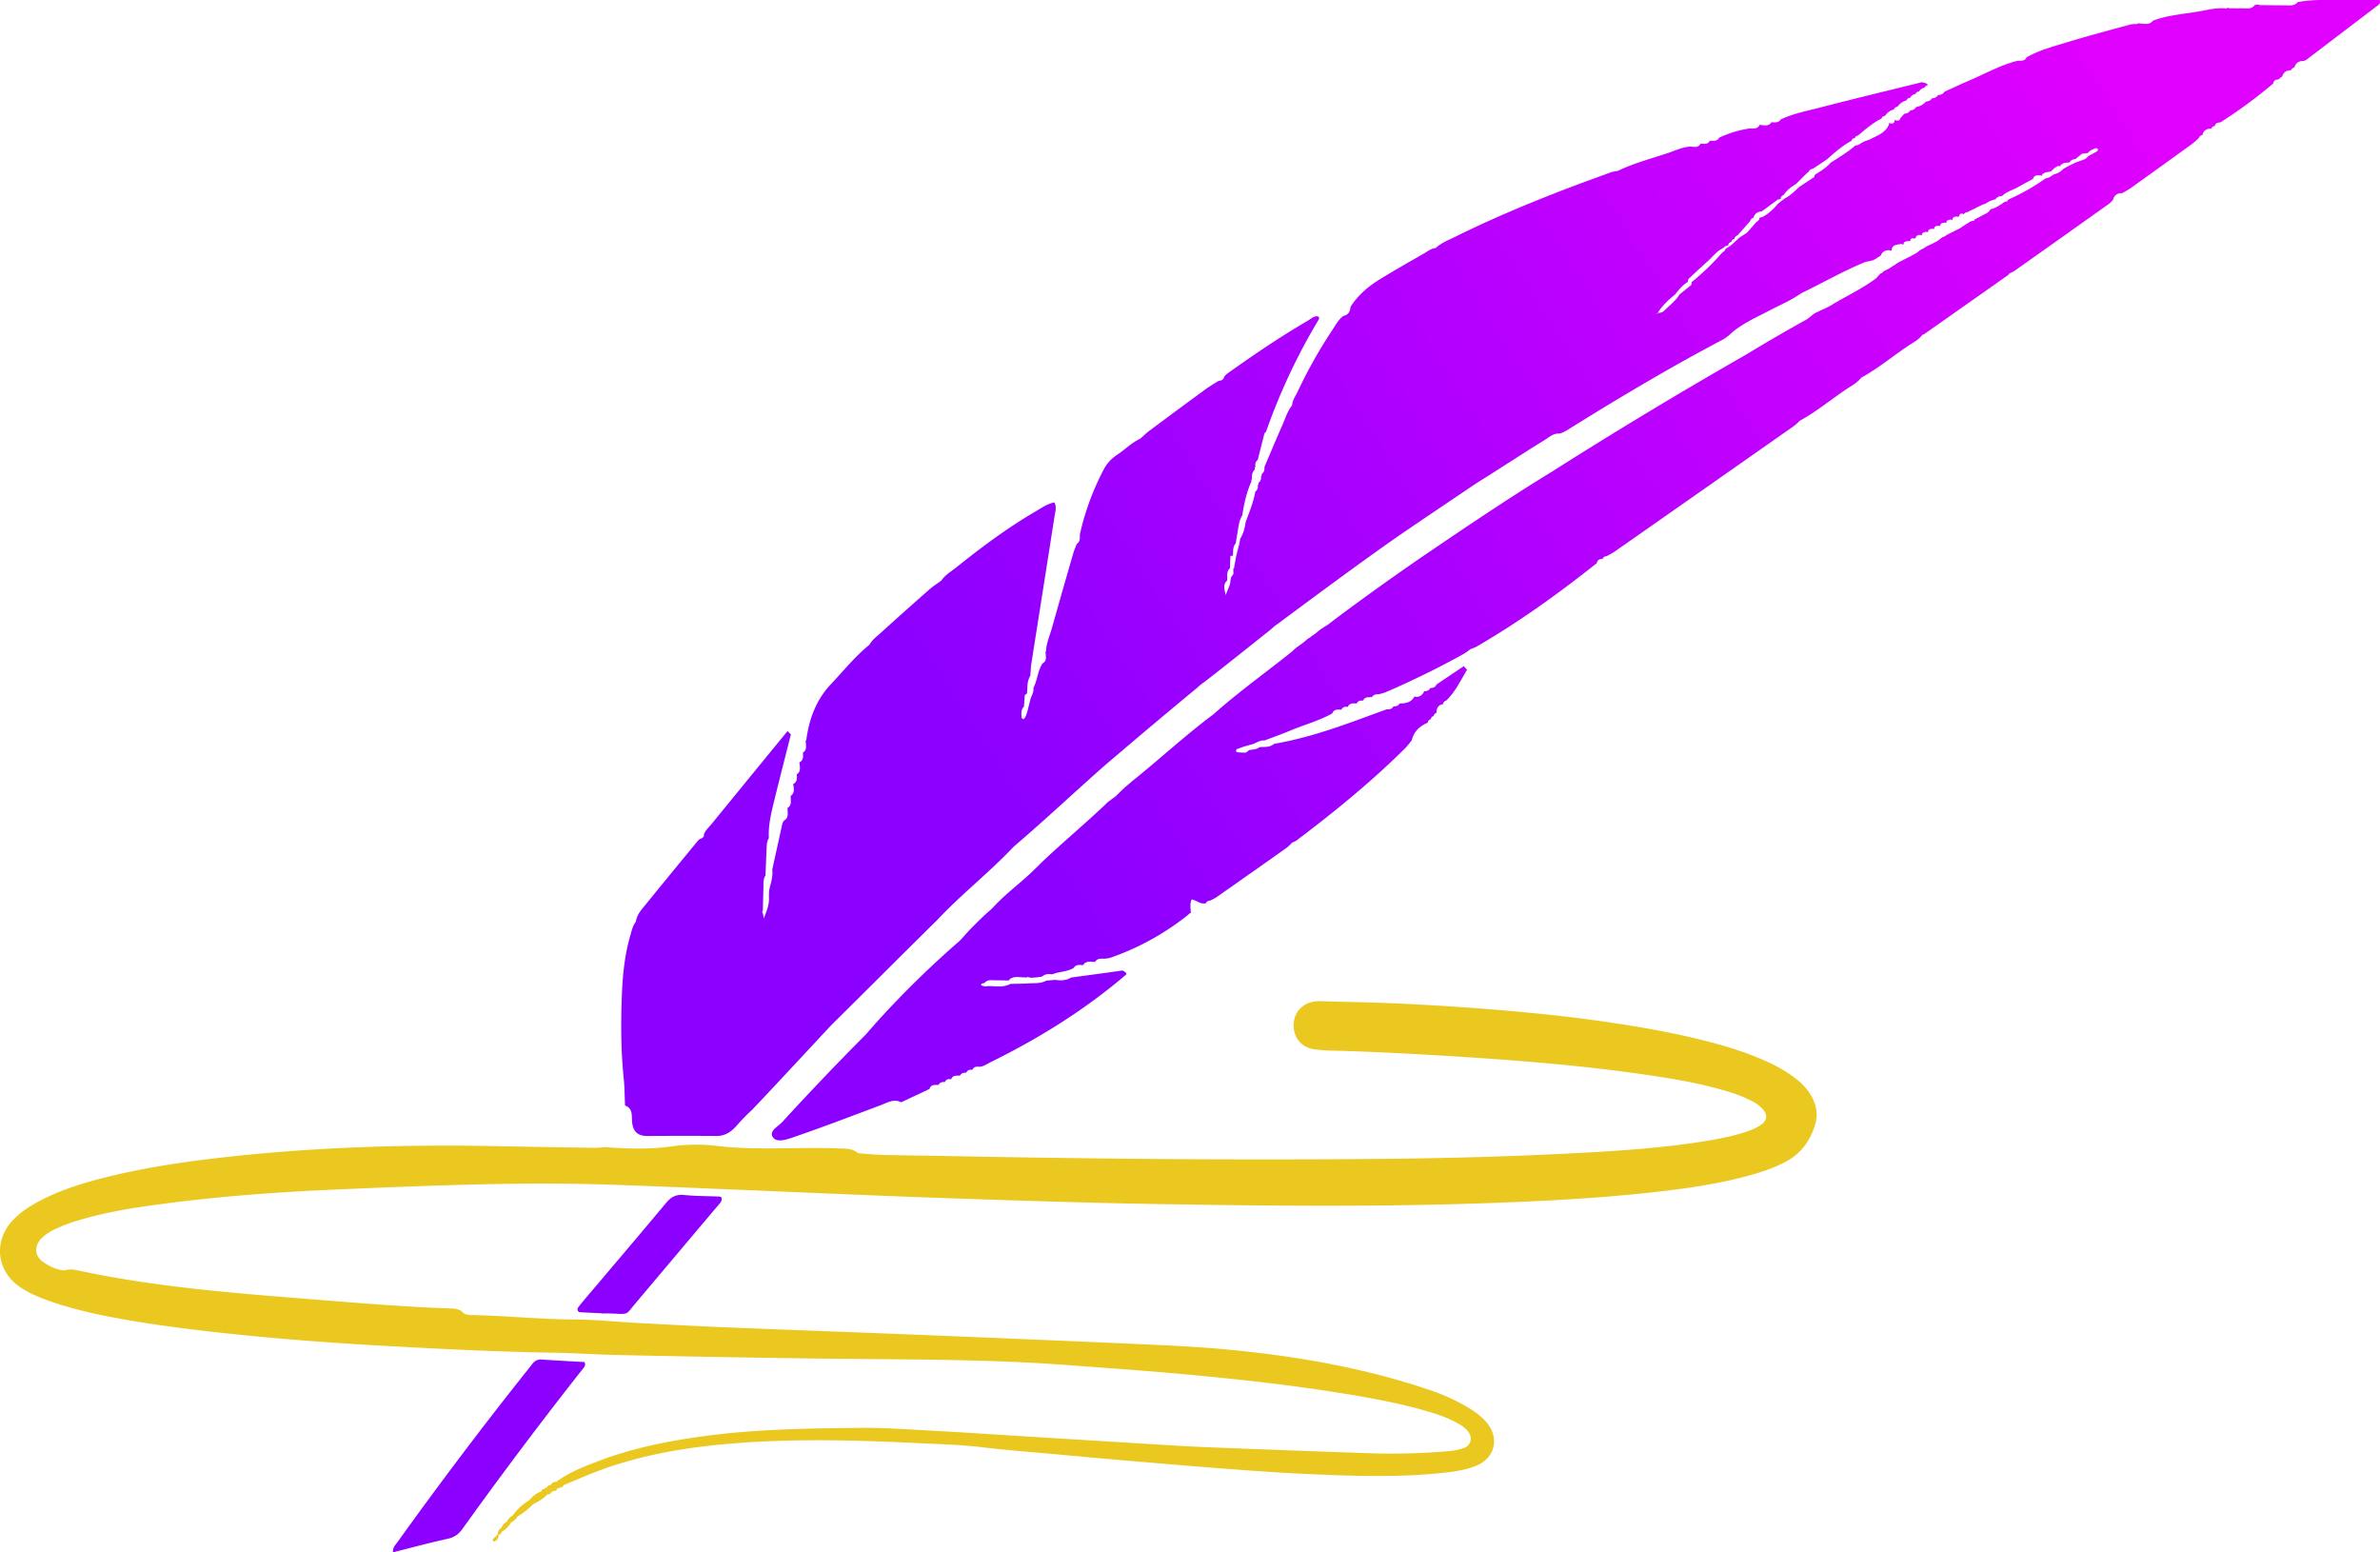 <svg xmlns="http://www.w3.org/2000/svg" viewBox="0 0 2322.56 1514.61"><defs><linearGradient id="Безымянный_градиент_14" x1="605.51" y1="1002.91" x2="2056.35" y2="85.92" gradientUnits="userSpaceOnUse"><stop offset=".24" stop-color="#8b00ff"/><stop offset="1" stop-color="#df00ff"/></linearGradient><style>.cls-1{fill:#eac81f}.cls-3{fill:#8b00ff}</style></defs><g id="Слой_2" data-name="Слой 2"><g id="Слой_1-2" data-name="Слой 1"><path class="cls-1" d="M837.34 1125.21c8 .56 15.91 1.43 23.87 1.63 23 .55 46 .78 69 1.23 140 2.73 280 4 420 2.63 67-.63 134-2.53 200.86-6.28 38.41-2.16 76.8-5.05 114.82-11.33 12.82-2.12 25.55-4.63 37.91-8.75 5.24-1.74 10.35-3.75 14.86-7 6-4.22 6.4-9.69 1.45-15.27a37 37 0 0 0-10.82-7.92 132.18 132.18 0 0 0-23.68-9.26c-23-7-46.58-11.28-70.29-14.89-61.81-9.41-124-14.65-186.39-18.67-41.91-2.71-83.83-5-125.81-6.17a164.11 164.11 0 0 1-20.93-1.41c-12.56-1.95-20.22-11.73-19.76-24.23.46-12.34 9-21.21 21.78-22.5a35.34 35.34 0 0 1 4.49-.14c26 .74 52 1.16 77.95 2.36q40.44 1.88 80.82 5c42.34 3.3 84.6 7.48 126.63 13.82 32.13 4.84 64 10.59 95.48 18.89 20.3 5.37 40.24 11.81 59.18 21a128.49 128.49 0 0 1 24.2 14.89 58.84 58.84 0 0 1 13.27 14.18c6.19 9.76 8.49 20.08 4.77 31.44-4.85 14.84-13.31 26.74-27.17 34.38-10.56 5.82-21.85 9.82-33.39 13.12-25 7.18-50.64 11.55-76.41 14.84-59.55 7.62-119.42 10.84-179.39 13-106.47 3.86-213 2.85-319.43 1.11-70-1.15-139.94-3.41-209.89-5.8-67-2.28-133.87-5.37-200.8-8.09-42.45-1.73-84.89-3.64-127.35-5.07-52-1.75-104-1.2-156 .35-39 1.16-77.93 2.79-116.89 4.5-59.94 2.63-119.72 7.28-179.15 15.7-23.23 3.29-46.35 7.47-68.88 14.3a146.66 146.66 0 0 0-23.73 9.14 43.88 43.88 0 0 0-12.23 8.55c-7.22 7.55-6.49 17.28 2.11 23.07 6.22 4.19 13 7.55 20.7 8 6-2 11.87-.21 17.68 1 73.36 15.41 147.89 21.14 222.41 27.09 45.16 3.61 90.31 7.39 135.6 9 4.95.17 10.09.25 13.61 4.73 3.18 1.86 6.76 1.69 10.22 1.78 33 .81 65.81 4.16 98.83 4.31 20 .1 39.9 2.27 59.86 3.32 29.44 1.56 58.88 3.17 88.34 4.37 62.42 2.54 124.85 4.73 187.27 7.25q110.1 4.44 220.18 9.29c28.45 1.29 56.94 2.71 85.26 5.51 65.23 6.45 129.59 17.67 191.9 38.73a193.1 193.1 0 0 1 39.44 18c6.42 4 12.45 8.4 17.26 14.25 12.47 15.16 7.93 34.37-10.17 41.84-10.2 4.21-21.11 5.85-32.08 7-41.39 4.49-82.86 3.29-124.31 1.56-24.46-1-48.9-2.59-73.32-4.39-34.87-2.57-69.72-5.51-104.56-8.45-26.39-2.22-52.75-4.66-79.12-7.07-22.89-2.09-45.82-3.8-68.62-6.55-20.4-2.45-40.89-3-61.33-4-56.42-2.75-112.91-4.43-169.34-.7-48 3.17-95.38 10-140.87 26.51-12.63 4.58-24.93 10.09-37.38 15.18l-3.54 2.13a2.19 2.19 0 0 1-2.28 1c-1.5.32-2.51 1.46-3.72 2.26a1.64 1.64 0 0 1-1.91.92c-1.81.08-3 1.28-4.07 2.49-3.5 2.06-6 2.11-6-2.95a8.81 8.81 0 0 1 3-2.23 2 2 0 0 1 2.14-1.19c1.65-.31 2.74-1.45 3.85-2.57 1.57-1.76 4.52-1.18 5.81-3.41 13.07-9.47 28-15.17 42.92-20.76 33.4-12.5 68.16-19.21 103.4-23.87 49.68-6.56 99.69-7.21 149.66-7.76 24-.26 48 1.6 71.91 2.87 27.45 1.45 54.88 3.3 82.31 5q63.6 3.93 127.21 7.84c19.46 1.18 38.91 2.44 58.39 3.21q80.16 3.18 160.35 5.93a649.23 649.23 0 0 0 71.93-1.92 66.38 66.38 0 0 0 17.61-3.36c6.12-2.23 8.27-9.27 4.67-14.81-2.8-4.32-7-7-11.41-9.48-9.23-5.15-19.16-8.51-29.23-11.45-28.34-8.27-57.34-13.42-86.44-18.08-46.4-7.42-93.08-12.63-139.83-17.06-41.78-4-83.67-6.85-125.53-10-81.83-6.14-163.85-5.21-245.82-6.35q-96-1.32-191.93-3.4c-21-.42-42-1.94-62.94-2.27-54-.85-107.91-3.54-161.8-6.51-46.89-2.58-93.76-5.87-140.52-10.6-40.28-4.06-80.45-8.77-120.29-15.94-24.1-4.34-48-9.66-71.08-17.94-9.43-3.38-18.61-7.33-26.95-12.94-23-15.43-26.38-44.48-7.65-64.84 7.55-8.2 16.78-14.15 26.55-19.29 20-10.53 41.47-17.24 63.29-22.74 34.43-8.69 69.43-14.27 104.68-18.47 93-11.1 186.33-14.16 279.9-12.22 31.48.65 63 1.12 94.47 1.59a80.31 80.31 0 0 0 8.85-.78c22.27 1.78 44.45 2.48 66.75-.76a168.17 168.17 0 0 1 43.23-.28c39.22 4.56 78.52.91 117.74 2.37 7 .41 14.04-.5 19.8 4.71Z"/><path d="M2320.56 5.16q-35 26.64-70 53.26a11.7 11.7 0 0 1-2.72 1.08c-4.45 0-7.57 1.87-8.77 6.31a4.36 4.36 0 0 0-3.28 2.69c-4.42.06-7.52 1.91-8.74 6.33a9.71 9.71 0 0 0-3.28 2.62c-2.68.15-5 .73-5.43 4a468.41 468.41 0 0 1-51.62 38c-2.59.11-4.87.66-5.4 3.6h-.33a1.3 1.3 0 0 0-.33.07h-.17a3.71 3.71 0 0 0-2.51 2.44c-4.57-.17-7.71 1.61-8.75 6.26a4 4 0 0 0-3.32 2.58v.07a84.87 84.87 0 0 1-6.53 5.8q-29.65 21.48-59.44 42.8c-2.79 2-5.88 3.58-8.83 5.35-4.55-.12-7.73 1.7-9 6.19l-.06.17v.05h.09a30.62 30.62 0 0 1-4 4q-46 32.74-92.13 65.36a41.75 41.75 0 0 1-5.2 2.67c-.26.42-.42 1-.79 1.25q-41.22 29.07-82.5 58.07a4 4 0 0 1-1.43.35c-3.63 5-9.15 7.67-14 10.95-15.35 10.24-29.53 22.19-45.8 31.05-4 5.17-9.82 8-15 11.56-15 10.11-29 21.78-44.94 30.45a60.38 60.38 0 0 1-5.47 4.94q-87.77 61.58-175.62 123a80.06 80.06 0 0 1-7.76 4.31v-.08h-.24a.18.18 0 0 0-.12 0 1.8 1.8 0 0 0-.27.07 4.11 4.11 0 0 0-2.93 2.53c-2.82.11-5.15.86-5.68 4.13-37.39 29.79-76.16 57.59-117.55 81.61a39.71 39.71 0 0 1-5.49 2.18 83.82 83.82 0 0 1-7.22 5q-37 20.47-75.89 37.22a56.74 56.74 0 0 1-7 2h-.19c-2.5-.12-4.71.38-6.09 2.79-3.3.13-6.95-.57-8.66 3.39-2.58-.31-4.88.07-6.19 2.73-3.36 0-7-.77-8.72 3.38-2.63-.41-4.92 0-6.25 2.67-3.48 0-7.23-.79-8.87 3.67-13 7.28-27.47 11.08-41.13 16.81-8.22 3.44-16.63 6.43-25 9.63-4.46-.54-7.86 2.41-11.8 3.58l-8.85 2.52-5.41 2-1.14.41a3 3 0 0 0-.42.79 3 3 0 0 1-.45.13 3.8 3.8 0 0 0 .4.06 1.46 1.46 0 0 0 1.32 2 71.89 71.89 0 0 0 8.19.32l1.07-.82 2.19-1.66c3.52-.54 7.19-.57 10.2-2.89 4.88-.28 10 .4 14.08-3.22 28.15-4.82 55.15-13.69 81.89-23.45l28-10.23c2.69.2 5.13-.14 6.51-2.87 2.51.1 4.73-.44 6.08-2.85h.06c5.9.09 11.23-1 14.34-6.71 4.7 1.06 7.65-1.17 9.62-5.24h.08c2.48 0 4.65-.65 5.83-3.11 2.54 0 4.76-.56 5.87-3.16a.14.14 0 0 0 0-.06.2.2 0 0 0 0-.08l26.77-17.98 3.19 3.5c-6.31 10.45-11.47 21.71-20.56 30.28v-.08h-.09a.08.08 0 0 0-.08 0 3.63 3.63 0 0 0-2.53 2.6l-.06.32a1.6 1.6 0 0 0 0 .39c-4.78.77-6.47 4-6.53 8.51a4.29 4.29 0 0 0-2.82 3.17 3.8 3.8 0 0 0-2.79 3.12 3.59 3.59 0 0 0-2.15 1.36 3.8 3.8 0 0 0-.32.52 3.2 3.2 0 0 0-.33 1.25.88.88 0 0 0 0 .16c-7.87 3.31-13.64 8.56-15.67 17.24-2.21 2.65-4.22 5.49-6.65 7.91-33 32.76-69 62-106.09 90a21.15 21.15 0 0 1-4 1.88 48.56 48.56 0 0 1-5.25 5q-34.39 24.36-68.93 48.53a49.67 49.67 0 0 1-6.43 3.26s0-.08 0-.12h-.14a.25.25 0 0 0-.12 0 4.24 4.24 0 0 0-3.36 2.55c-5.21 1.17-9.1-2.9-13.82-3.78-2 4.47-.92 8.85-.82 13.15-1.45.36-2.22 1.7-3.38 2.48a255.86 255.86 0 0 1-75.11 41.3 31.19 31.19 0 0 1-5.76.93h-.07c-3.33 0-6.85-.6-9 3-4.12.44-9-1.61-11.77 3.31-3.43-.3-6.93-.91-9.25 2.68-6.44 3.92-14.21 3.42-21 6.28-3.57-.63-7-.41-9.79 2.19l-5.18.77-5.88.37-1.35-.34-1.85-.46a2.14 2.14 0 0 1-2.46.37c-5.28.35-11-2-15.6 2.56l.3.53-12.06-.21c-4.19.28-8.81-1.38-12.21 2.62-1.33.38-3.18.24-3.25 2.07 0 .36 2.26 1 3.53 1.19a12.16 12.16 0 0 0 2.93-.16c7.4-.28 15 1.78 22.07-2.18 5.93-.15 11.88-.11 17.8-.51s12 .38 17.4-2.72l8.51-.71c5.43.82 10.74.75 15.61-2.28q17-2.29 34-4.6c5.42-.74 10.83-1.53 16.25-2.3 1.53 1 3.42 1.59 3.71 3.78-40.47 34.59-85.26 62.48-132.95 85.88-3.52 1.73-6.78 4.34-11 4.31h-.22c-2.61-.28-4.92.12-6.07 2.9-2.58-.21-4.87.2-6.1 2.88-2.53-.11-4.77.39-6.11 2.85-3.32.15-7.07-.69-8.55 3.58-2.68-.46-5-.14-6.2 2.75-2.58-.27-4.88.12-6.18 2.78-3.49 0-7.33-.75-8.78 3.91l-27.64 13c-7.29-3.73-13.6.42-19.94 2.81-28.46 10.7-56.86 21.55-85.62 31.44-6.54 2.24-15.92 5.34-19.66-.17-4.11-6.06 5.13-10.42 9.2-14.86q39.88-43.55 81.52-85.39c.37-.42.73-.85 1.11-1.27q5.22-6 10.59-12a941 941 0 0 1 79.69-77.93c.92-.92 1.82-1.83 2.66-2.83.41-.48.83-.91 1.24-1.38.8-.87 1.59-1.72 2.35-2.64.37-.43.76-.82 1.14-1.25.76-.79 1.51-1.56 2.23-2.39.36-.39.73-.75 1.09-1.14.73-.73 1.46-1.45 2.15-2.22.35-.37.72-.71 1.07-1.07.73-.69 1.45-1.39 2.11-2.13 0 0 1.06-1 1.06-1.06.72-.68 1.45-1.37 2.13-2.1.35-.36.73-.7 1.08-1 .74-.7 1.5-1.4 2.2-2.13.37-.37.77-.72 1.14-1.08.8-.72 1.61-1.44 2.37-2.19.4-.37.85-.73 1.25-1.11.88-.74 1.78-1.5 2.61-2.29l.08-.07c.7-.6 1.4-1.23 2.07-1.88l.57-.58c12.42-13.74 27.69-24.41 40.78-37.46 1-.94 2-1.88 3-2.89l.31-.3c.89-.86 1.77-1.74 2.59-2.67l.91-.86c20.06-19 41.29-36.79 61.45-55.75a48.83 48.83 0 0 1 4.24-4 6.43 6.43 0 0 0 2.41-1.79l.19-.12a33.13 33.13 0 0 0 2.85-2 27.11 27.11 0 0 0 2.54-2.24c.4-.4.81-.77 1.2-1.17.79-.76 1.59-1.52 2.34-2.33.39-.39.81-.75 1.19-1.14.82-.75 1.66-1.49 2.44-2.27.41-.38.87-.75 1.28-1.13l1-.83c.39-.32.77-.65 1.14-1l.53-.48c1-.77 1.92-1.56 2.82-2.41 26.89-21.44 52.08-45 79.72-65.57.47-.42.94-.84 1.41-1.24.62-.56 1.24-1.11 1.87-1.64 23.66-20.71 49.26-39 73.76-58.63a59.12 59.12 0 0 1 4.63-4.19 6.8 6.8 0 0 0 2-1.44l.49-.33a35.21 35.21 0 0 0 2.94-2.06 34.14 34.14 0 0 0 2.71-2.23c.88-.73 1.77-1.44 2.62-2.22.16-.13.33-.25.5-.37a6.84 6.84 0 0 0 2.92-2l.72-.48a28.94 28.94 0 0 0 2.84-1.93c.92-.69 1.83-1.4 2.68-2.18s1.84-1.43 2.72-2.2c.15-.11.3-.22.46-.32a6.71 6.71 0 0 0 2-1.31c1-.64 2.08-1.25 3.1-1.88l.59-.36.87-.58c.77-.54 1.53-1.11 2.24-1.72 27.36-20.72 55.31-40.69 83.52-60.25l4.23-2.94c.57-.38 1.12-.77 1.7-1.15 40.46-27.48 80.93-54.93 122.59-80.58 1.31-.82 2.64-1.63 4-2.44l.6-.38q91.72-58.2 186-112.2l1.41-.81 1.1-.66c19.14-11.48 38.3-22.88 57.9-33.61a35.55 35.55 0 0 0 3.27-2c.41-.29.82-.58 1.21-.88s.92-.73 1.37-1.12l.22-.19c.86-.7 1.72-1.37 2.55-2.11a31.56 31.56 0 0 1 4.11-2.25c1-.42 1.9-.85 2.82-1.36 1.49-.68 3-1.3 4.5-2 1.06-.48 2.14-1 3.14-1.56s2.19-1.15 3.24-1.82c14.5-8.86 30.09-15.95 43.76-26.27a43.8 43.8 0 0 1 3.88-4.28l.4-.36 1.41-.28c.09-.29.16-.58.22-.87.6-.38 1.19-.75 1.77-1.14 1.46-.78 2.93-1.48 4.37-2.25a23.55 23.55 0 0 0 2.77-1.76c.43-.3.85-.6 1.3-.89a14.15 14.15 0 0 0 3.26-2.12c.76-.45 1.51-.9 2.25-1.4.52-.31 1.07-.6 1.6-.89a6.47 6.47 0 0 0 2.62-1.34c1-.43 1.93-.89 2.85-1.41s1.89-.91 2.82-1.42 1.86-.9 2.78-1.43 1.82-.93 2.72-1.46a20.13 20.13 0 0 0 2.59-1.58 25.93 25.93 0 0 0 2.34-1.84c.68-.5 1.4-1 2.1-1.43a6.42 6.42 0 0 0 3.15-1.71 16.58 16.58 0 0 0 2-1.16c.28-.16.57-.3.84-.45a6.51 6.51 0 0 0 2-.95h.06c.29-.12.56-.24.85-.38a16.29 16.29 0 0 0 2.59-1.26c.87-.41 1.74-.85 2.58-1.35a12.31 12.31 0 0 0 2.49-1.52c.78-.57 1.56-1.15 2.28-1.79.64-.45 1.29-.87 1.94-1.3a6.54 6.54 0 0 0 3.29-1.79 19.08 19.08 0 0 0 2.12-1.18l.73-.38a6.52 6.52 0 0 0 2.08-1c.35-.16.72-.31 1.07-.48A19 19 0 0 0 1908 225c1.37-.68 2.8-1.31 4.16-2a22.06 22.06 0 0 0 2.67-1.72c1.3-.91 2.65-1.79 4-2.66.92-.54 1.84-1.08 2.72-1.68.68-.4 1.37-.77 2.05-1.14l1.17-.2 1.82-.32c.09-.37.18-.73.25-1.1.58-.28 1.15-.58 1.72-.91.93-.46 1.88-.92 2.78-1.42a27.08 27.08 0 0 0 2.77-1.47c1.39-.75 2.81-1.41 4.19-2.14a11.68 11.68 0 0 0 2.53-1.89 8.57 8.57 0 0 0 .61-.77 3.35 3.35 0 0 0 .9-1.37c5.49-1.13 9.85-4.41 14.31-7.5 1.65.25 2.59-.61 3.17-2a202.87 202.87 0 0 0 36.58-20.78c3.25-.09 5.42-2.41 8-3.84a17.5 17.5 0 0 0 9.32-5.46l5.85-3.21a.59.59 0 0 0 .43-.2c1.89-.87 3.77-1.76 5.66-2.64l7.52-2.75 1.28-.47v.14c.17-.14.33-.29.51-.43l2.73-2.3-.17-.27a.63.63 0 0 0 .45-.23c2.84-1.52 5.72-3 8.48-4.63.58-.36.68-1.54 1-2.35-.84-.25-1.92-1-2.5-.68-2.57 1.24-5.64 1.82-7.21 4.63l-6 .72-1 .83-5.19 4.26c-2.39.4-4.69 1-5.89 3.42l-4.87.46c-1.45.22-2.48 1.25-3.68 2l-.56.29.38 1-2.46-.29a10.82 10.82 0 0 0-2.67 1.5l-.07.05-.93.51-3.5 3.41-4.38.64c-1.76.18-2.9 1.52-4.37 2.26l.44 1.18a19.06 19.06 0 0 1-2.23-.43c-3-.23-5.74 0-6.86 3.5-4.68 2.57-9.39 5.08-14 7.73-5.43 3.12-11.82 4.53-16.4 9.15a6.66 6.66 0 0 0-6.19 3.06 23.67 23.67 0 0 0-9.93 4.44 9.39 9.39 0 0 0-2.73.79c-1.39.66-2.77 1.3-4.14 2a17.25 17.25 0 0 0-2.68 1.35c-1.33.69-2.71 1.28-4 1.92a23.71 23.71 0 0 0-2.71 1.37c-.39.21-.78.41-1.19.61l-1.44.13-1.27 1-.35.27a.44.44 0 0 0 .1.15l-.81.4c-2.28-.92-3.91-.57-4.38 2.14l-.54.27-.62.3a3.85 3.85 0 0 0-1.21-.42c-2.12.35-4.15.77-4 3l-.78.39a4 4 0 0 0-1.17-.41c-2.12.34-4.14.76-4 3l-.8.39a4.07 4.07 0 0 0-1.16-.4c-2.11.34-4.14.76-4 3l-.81.4a4.18 4.18 0 0 0-1.16-.4c-2.11.34-4.14.76-4 3l-.81.4a4.07 4.07 0 0 0-1.16-.4c-2.11.34-4.14.76-4 3l-.81.4a3.85 3.85 0 0 0-1.17-.4c-2.09.36-4.14.77-4 3l-.87.43a3.68 3.68 0 0 0-5.33 2.63l-1.23.6c-2-.74-3.55-.4-4 2l-1 .48-.47.23a3.89 3.89 0 0 0-1-.33c-2.08.39-4.2.75-4 3-.26.14-.51.29-.76.45a4.69 4.69 0 0 0-1.56-.63c-4.19.76-9.12.62-9.35 6.13l-1 .55a4.55 4.55 0 0 0-1.62-.64c-3.75.11-6.71 1.44-8 5.26h-.44a1.29 1.29 0 0 1 0 .39c-.37.18-.72.37-1.08.58a34 34 0 0 0-3 2c-1 .6-2.06 1.11-3.1 1.63-2.34.75-4.81 1-7.21 1.56-21.46 8.73-41.53 20.4-62.4 30.38l-1 .68c-1.17.81-2.36 1.58-3.55 2.32-9 5.63-18.84 9.85-28.25 14.8-13.09 6.89-26.8 12.71-37.69 23.12 0 .05-.12.1-.16.15a54.42 54.42 0 0 1-6 4.25c-52.14 27.46-102.72 57.6-152.67 88.81a45.66 45.66 0 0 1-6.09 2.85v-.46l-.56.73c-6.13-.78-10.23 3.38-14.83 6.2-22.4 13.77-44.31 28.33-66.66 42.18l-.44.28-.6.4c-27.12 18.47-54.49 36.54-81.42 55.27l-1.81 1.26-.61.43c-36.46 25.78-72.3 52.38-108.16 79l-.67.5-1.07.72a28 28 0 0 0-2.3 1.76 38 38 0 0 0-3.15 2.8c-21.87 17.28-43.54 34.81-65.62 51.84-1 .63-1.88 1.28-2.78 2-.2.15-.4.31-.59.48l-.88.72c-.77.66-1.53 1.33-2.24 2.05q-38.18 31.49-75.82 63.58l-4.78 4.05-7.75 6.56c-30.33 26.58-59.63 54.33-90.34 80.51l-.26.22-.58.6c-22.63 23.87-48.53 44.32-71.3 68-.73.75-1.44 1.5-2.15 2.26l-1.17 1.24c-33.84 33.22-67.11 66.81-100.77 99.96-.5.5-1 1-1.49 1.47l-.42.42c-21.81 23.32-43.45 46.77-65.33 70q-3 3.22-6.07 6.43t-6.06 6.41a190 190 0 0 0-13.66 13.86c-5.67 6.7-11.7 11.89-21.35 11.8-22.47-.19-45-.12-67.42 0-9.16 0-13.64-4.05-14.76-13.15-.74-6 1.3-13.56-6.93-16.57-.41-8.9-.4-17.85-1.31-26.7-2.86-27.73-2.84-55.51-1.69-83.28.78-18.82 2.86-37.58 8.11-55.82 1.37-4.74 2.34-9.59 5.48-13.6.76-5.73 4.14-10.13 7.6-14.37q26.52-32.53 53.21-64.92a11.69 11.69 0 0 1 2.38-1.72 4.51 4.51 0 0 0 2-1 .28.28 0 0 0 .09-.07 2.72 2.72 0 0 0 1.11-2.12l.07.27-.06-.66v-.12h-.14c1.42-4.45 5-7.38 7.81-10.82q36.88-45.24 73.9-90.38l3.28 3.25c-5.44 21.54-11 43.06-16.27 64.64-2.93 12-5.88 24-5.25 36.52-2.22 3.51-2 7.53-2.23 11.41-.43 8.32-.68 16.66-1 25-2.11 3-1.94 6.5-2 9.91-.23 8-.41 16-.62 24.08-.06.2-.12.4-.19.6-.18.56-.37 1.12-.58 1.68l.71.1q.48 2.79 1 5.58l.17-.45c2.49-6.59 5.38-13.09 4.82-20.41 0-1.93.08-3.85.13-5.77 1.22-7 4.1-13.7 3.11-21q4.57-20.68 9.13-41.39c.52-2.38.75-4.83 2.64-6.65 4.87-3 3-7.81 3.15-12.06 4.69-3 2.82-7.74 3.12-11.91 3.84-2.47 3-6.27 2.75-9.88a1.37 1.37 0 0 1 .49-2.1c3.4-2.29 2.8-5.75 2.7-9.06 3.94-2.46 3-6.31 2.79-10a1.24 1.24 0 0 1 .47-2c3.44-2.29 2.85-5.75 2.71-9.09 4-2.49 3-6.41 2.79-10.09l-.32-1 .74-.77c2.73-20.69 9.51-39.49 24.18-55 12.29-13 23.5-27.11 37.56-38.42 2.71-4.94 7.26-8.19 11.29-11.84q23.28-21.13 46.91-41.9c3.7-3.26 7.92-5.92 11.91-8.85 3.67-5.56 9.47-8.76 14.49-12.78 24.59-19.7 49.83-38.52 77.07-54.46 6-3.49 11.7-7.58 18.72-9.07 2.53 4.73.89 9.18.23 13.41-7.45 47.88-15.09 95.72-22.6 143.58-.62 3.94-.71 8-1 11.93a21.28 21.28 0 0 0-2.85 10c-.2 2.54-.23 5.1-.5 7.63a12.76 12.76 0 0 1-2.11 1.38q-.42 5.65-.83 11.3c-3 3.06-2.58 6.88-2.27 10.62 0 .61 1.14 1.71 1.45 1.61a3.62 3.62 0 0 0 2-1.63c.81-1.66 1.34-3.45 2-5.18q1.47-5.79 2.93-11.59c.76-4 3.82-7.49 3.08-11.91 3.95-7.61 4.16-16.6 8.86-23.94 4.48-2.36 3.33-6.44 3.12-10.23l-.32-.95.73-.68c.2-8 3.64-15.29 5.76-22.85q10.41-37 21.14-74a85.6 85.6 0 0 1 3.28-8.18c3.39-2.23 2.77-5.7 2.8-9a254.91 254.91 0 0 1 23-62.84 37.36 37.36 0 0 1 12.7-14.46c7.91-5.14 14.54-12.12 23.22-16.16 3-2.59 5.75-5.39 8.89-7.73q27.48-20.46 55.11-40.69c4-2.9 8.27-5.33 12.42-8 2.46-.18 4.58-.87 5.36-3.5a.84.84 0 0 0 0-.17.43.43 0 0 0 0-.05h-.1a19.85 19.85 0 0 1 2.93-3.13c25.55-18.19 51.46-35.86 78.59-51.65 3.24-1.89 6.16-5 10.27-4.47 2 1.48.86 2.92.19 4a594.67 594.67 0 0 0-50.65 107.91 9.21 9.21 0 0 1-1.8 2.31l-6.54 25.83c-2.22 1.77-2.7 4.11-2.23 6.76a2.56 2.56 0 0 0-.58 2.62c-2.68 2.61-3.16 5.87-2.77 9.39a1.57 1.57 0 0 0-.49 2.05c-4.74 10.6-7.3 21.79-9 33.21-3.48 5.81-3.84 12.44-5 18.86-.48 2.88-1 5.77-1.45 8.66-3.21 3.51-2.18 8-2.8 12.13a4.37 4.37 0 0 0-.72-.06 6 6 0 0 0-1.58.16q-.25 6-.52 12c-3.79 3.32-2.18 7.89-2.75 12-4.07 3.73-2.83 7.84-1.3 14.19 2-6.15 4.56-9.74 4.52-14.23.22-1 .43-2 .64-3.07l2.28-3.3c0-1.9 0-3.8-.07-5.7l.6.3c.14-.79.29-1.58.43-2.37.61-3.31 1.21-6.63 1.82-9.95l3-11.91.93-5c3.22-4.87 4.39-10.41 5.25-16.05 3.58-9.75 7.65-19.35 9.41-29.68a6.08 6.08 0 0 0 2.4-6.21 2.21 2.21 0 0 0 .68-2.4c2.31-1.64 2.86-4 2.54-6.61a1.62 1.62 0 0 0 .64-2c2.38-1.74 2.87-4.2 2.68-6.93 5.76-13.47 11.39-27 17.33-40.39 3-6.66 4.92-13.83 9.63-19.64.35-5.16 3.45-9.23 5.56-13.66a473 473 0 0 1 33.58-59.68c3.28-4.9 6-10.33 10.93-13.95 4.68-1 6.67-4.11 6.87-8.66v-.05c7.29-11.51 17.44-20.11 28.87-27.12 14.3-8.79 28.94-17.07 43.5-25.45 3.38-1.94 6.47-4.64 10.66-4.87 5.6-5.09 12.6-7.78 19.22-11.05 49.48-24.5 100.8-44.58 152.73-63.16a35 35 0 0 1 5.83-1.06c15.59-7.62 32.4-11.9 48.75-17.4 7.45-2.51 14.66-6.09 22.74-6.46l.12.08c3.53.35 7.2 1.18 9.29-2.88 3.41.25 7 .94 9.07-2.9 3.41.17 7 .79 9.11-2.95a108.06 108.06 0 0 1 29.88-9h.08c.92 0 1.85.1 2.77.11h.14c2.36 0 4.6-.4 6.22-2.88a1.12 1.12 0 0 1 1.84-.46c3.68.2 7.59 1.24 10-2.83 3.37.18 6.88.76 9.16-2.78 12.67-5.87 26.4-8.43 39.77-11.9 32.64-8.48 65.43-16.32 98.16-24.42 1.85 1 4.42.44 5.53 2.8l.44.23a3.65 3.65 0 0 0-3.62 2.41 6.84 6.84 0 0 0-5.35 3.77 3.56 3.56 0 0 0-3.51 2.41 6.51 6.51 0 0 0-5.26 3.76h-.09a3.38 3.38 0 0 0-3.44 2.47 14.31 14.31 0 0 0-8.73 6.25 3.58 3.58 0 0 0-3.49 2.51 14.43 14.43 0 0 0-8.65 6.3 3.71 3.71 0 0 0-3.52 2.65c-8.69 4.25-15.87 10.61-23.19 16.78a2.42 2.42 0 0 0-2.62 2.1l-.25.17a3.39 3.39 0 0 0-3.23 2.6c-8.86 4.84-16.42 11.42-23.86 18.14l-13.92 9.25a4.58 4.58 0 0 0-4 2.87 14.08 14.08 0 0 0-2.33 2l-.67.58-.15.13q-4.46 4.51-8.92 9c-4.72 2.88-9.12 6.12-12.23 10.81-1.62.95-3.21 1.89-3 4.11l-2.7.43-15.66 11.49c-4.11.39-7.07 2.25-8.23 6.35a4.35 4.35 0 0 0-3.13 3.05.25.25 0 0 1-.12 0v.26l-12.21 13.74c-1.63.74-2.91 1.73-3 3.66a2.82 2.82 0 0 0-3 3 2.78 2.78 0 0 0-3 3.07l-2.86.85-2.94 2.36c-5.63 2.56-9.09 7.64-13.51 11.6-6.41 5.72-12.64 11.62-18.93 17.45l-.78.73c-.24 1-.47 2-.7 2.94-5 3-8.59 7.39-12.06 11.92-6.46 5.32-12.71 10.85-17.07 18.15a3.85 3.85 0 0 0-1 .48c-.16.15-.13.53-.19.81.4-.43.8-.85 1.19-1.29h.49a.9.9 0 0 0 0 .28.89.89 0 0 1 .07-.28 8.49 8.49 0 0 0 6-2.4c5-5.05 10.84-9.32 14.59-15.54 3.89-3.16 7.81-6.33 11.72-9.49v-.22c0-.78.11-1.56.15-2.35a243.35 243.35 0 0 0 30.17-29.19.27.27 0 0 0 .19-.1 4.46 4.46 0 0 0 2.66-3.13l.22-.17.81-.48a2.93 2.93 0 0 0 1.36-.83l.82-.54c.48-.35 1-.66 1.44-1a31.14 31.14 0 0 0 2.65-2.22c.41-.4.86-.77 1.28-1.17.87-.76 1.77-1.54 2.59-2.36.43-.41.89-.8 1.31-1.21s.91-.82 1.36-1.25l7.09-4.54c.2-.21.38-.41.55-.62q4.35-4.94 8.67-9.87c1.55-1 3.12-2 3-4.2l2.7-.61c6.09-3.12 11-7.73 15.28-13a10.74 10.74 0 0 0 2.4-1.94c.44-.3.89-.61 1.33-.93s1.06-.77 1.58-1.17.93-.75 1.38-1.15c5.55-2.71 9.74-7.18 14.22-11.26l14.68-9.7c0-.29.08-.58.14-.86a8 8 0 0 1 .32-1.26c5.57-3.43 11.15-6.82 15.49-11.83 8.27-5.21 16.65-10.29 24.05-16.71a8.65 8.65 0 0 0 2.9-.65 27.86 27.86 0 0 0 3-1.82c1-.57 2-1.08 3.05-1.62 1.68-.62 3.4-1.14 5.07-1.78 7.25-4 15.84-6.3 19-15.36l-.32-.59.2-.17c3.19 1 5.56.71 5.62-3.42.22.26.45.51.68.77 1.32.33 2.61.6 3.53 0a2.93 2.93 0 0 0 1.17-2c1.29-1.45 2.59-2.89 3.9-4.34 2.42-.27 4.58-1 5.81-3.35a6.48 6.48 0 0 0 5.79-3.3 15.16 15.16 0 0 0 9.45-5.22c2.41-.3 4.62-.93 5.94-3.21 2.41-.21 4.62-.85 5.89-3.16 2.56-.15 4.84-.86 6.24-3.27 8.15-3.69 16.25-7.49 24.46-11 15.52-6.69 30.36-15.06 46.93-19.22 3.37-.07 7 .57 8.88-3.4 12.2-6.93 25.72-10.45 39-14.5 20.45-6.27 41.16-11.71 61.8-17.37 2.34-.64 4.91-.44 7.37-.63a1.4 1.4 0 0 1 2.15-.41c4.49 0 9.4 1.83 12.88-2.79 13.64-5.13 28.13-6.32 42.35-8.59 9.77-1.56 19.51-4.48 29.64-3.28a1.59 1.59 0 0 1 2.38-.24c6.16.05 12.31.12 18.46.14a7.45 7.45 0 0 0 6.16-2.88 5.16 5.16 0 0 1 5-.36l29.27.29c3 0 5.84-.37 7.8-3.05 9.27-2.1 18.73-2.21 28.15-2.3 17.38-.18 34.77 0 52 0 1.12 2.48.11 3.95-1.59 5.24Z" style="fill:url(#Безымянный_градиент_14)"/><path class="cls-3" d="M383.53 1514.61c-.45-4.77 2.33-7.12 4.22-9.76q62-86.46 128.28-169.68c1.24-1.57 2.48-3.13 3.71-4.71a9.81 9.81 0 0 1 9.1-3.9c13.93.91 27.87 1.64 41.52 2.42 1.67 3.36-.44 5.1-1.91 7q-60.29 76.5-117.05 155.64c-3.67 5.15-7.79 8.28-14.19 9.7-17.94 3.96-35.69 8.76-53.68 13.29ZM586.89 1281.35c-7-.32-14-.6-21-1-1.95-.1-3-2.74-1.81-4.45 1.45-2 3-4 4.61-5.89 27.11-32 54.37-64 81.25-96.22 5-6 10-8.63 17.94-7.81 10.91 1.14 22 1 32.94 1.49 1.4.06 3.33 0 3.48 1.88a6.25 6.25 0 0 1-1.19 3.93c-2.44 3.16-5.16 6.1-7.73 9.16q-37.2 44.11-74.41 88.24c-11.06 13.07-6.44 11.56-25.12 10.89-3-.1-6 0-9 0Z"/><path class="cls-1" d="M528.34 1455.16c1.25 2.47 3.65 2.6 6 2.95a48.3 48.3 0 0 1-14.06 9.5c-3.34 1-4.39-.54-4-3.65 3.33-3.84 7.07-7.17 12.06-8.8Z"/><path class="cls-1" d="m516.22 1464 4 3.65a65.84 65.84 0 0 1-15.05 11.89 3.41 3.41 0 0 1-4.92-.72 51.8 51.8 0 0 1 15.97-14.82ZM489.16 1490.92c1.2-2.53 2.6-4.88 5.38-6q2.43-2.13 4.31.5a27.26 27.26 0 0 1-9.48 9.34q-2.11-1.76-.21-3.84Z"/><path class="cls-1" d="m498.85 1485.43-4.3-.5a12.53 12.53 0 0 1 5.72-6.15l4.92.72a14.93 14.93 0 0 1-6.34 5.93ZM486.25 1500.05a7.1 7.1 0 0 1-1.23 2.37c-.91.79-2.71 2-3.11 1.68-2.14-1.63-.74-2.9.88-3.95a2.26 2.26 0 0 1 3.46-.1ZM489.16 1490.92l.21 3.85a2.75 2.75 0 0 1-2.75 2.71l-.84-.72a6.1 6.1 0 0 1 3.38-5.84ZM543.15 1445.73c-1 2.67-3.1 3.59-5.81 3.41a6.2 6.2 0 0 1 5.81-3.41ZM537.32 1449.15a3.91 3.91 0 0 1-3.85 2.57 3.66 3.66 0 0 1 3.85-2.57ZM546.28 1451.48a3.31 3.31 0 0 1 3.54-2.13 3.13 3.13 0 0 1-3.54 2.13ZM531.33 1452.91a2.8 2.8 0 0 1-3 2.23c.42-1.53 1.3-2.43 3-2.23ZM540.28 1454.7a3.59 3.59 0 0 1 3.72-2.26 3.36 3.36 0 0 1-3.72 2.26ZM534.3 1458.11a4 4 0 0 1 4.07-2.49 3.88 3.88 0 0 1-4.07 2.49Z"/><path class="cls-1" d="m486.25 1500.05-3.45.1 3-3.39.83.72a9.67 9.67 0 0 1-.38 2.57Z"/></g></g></svg>